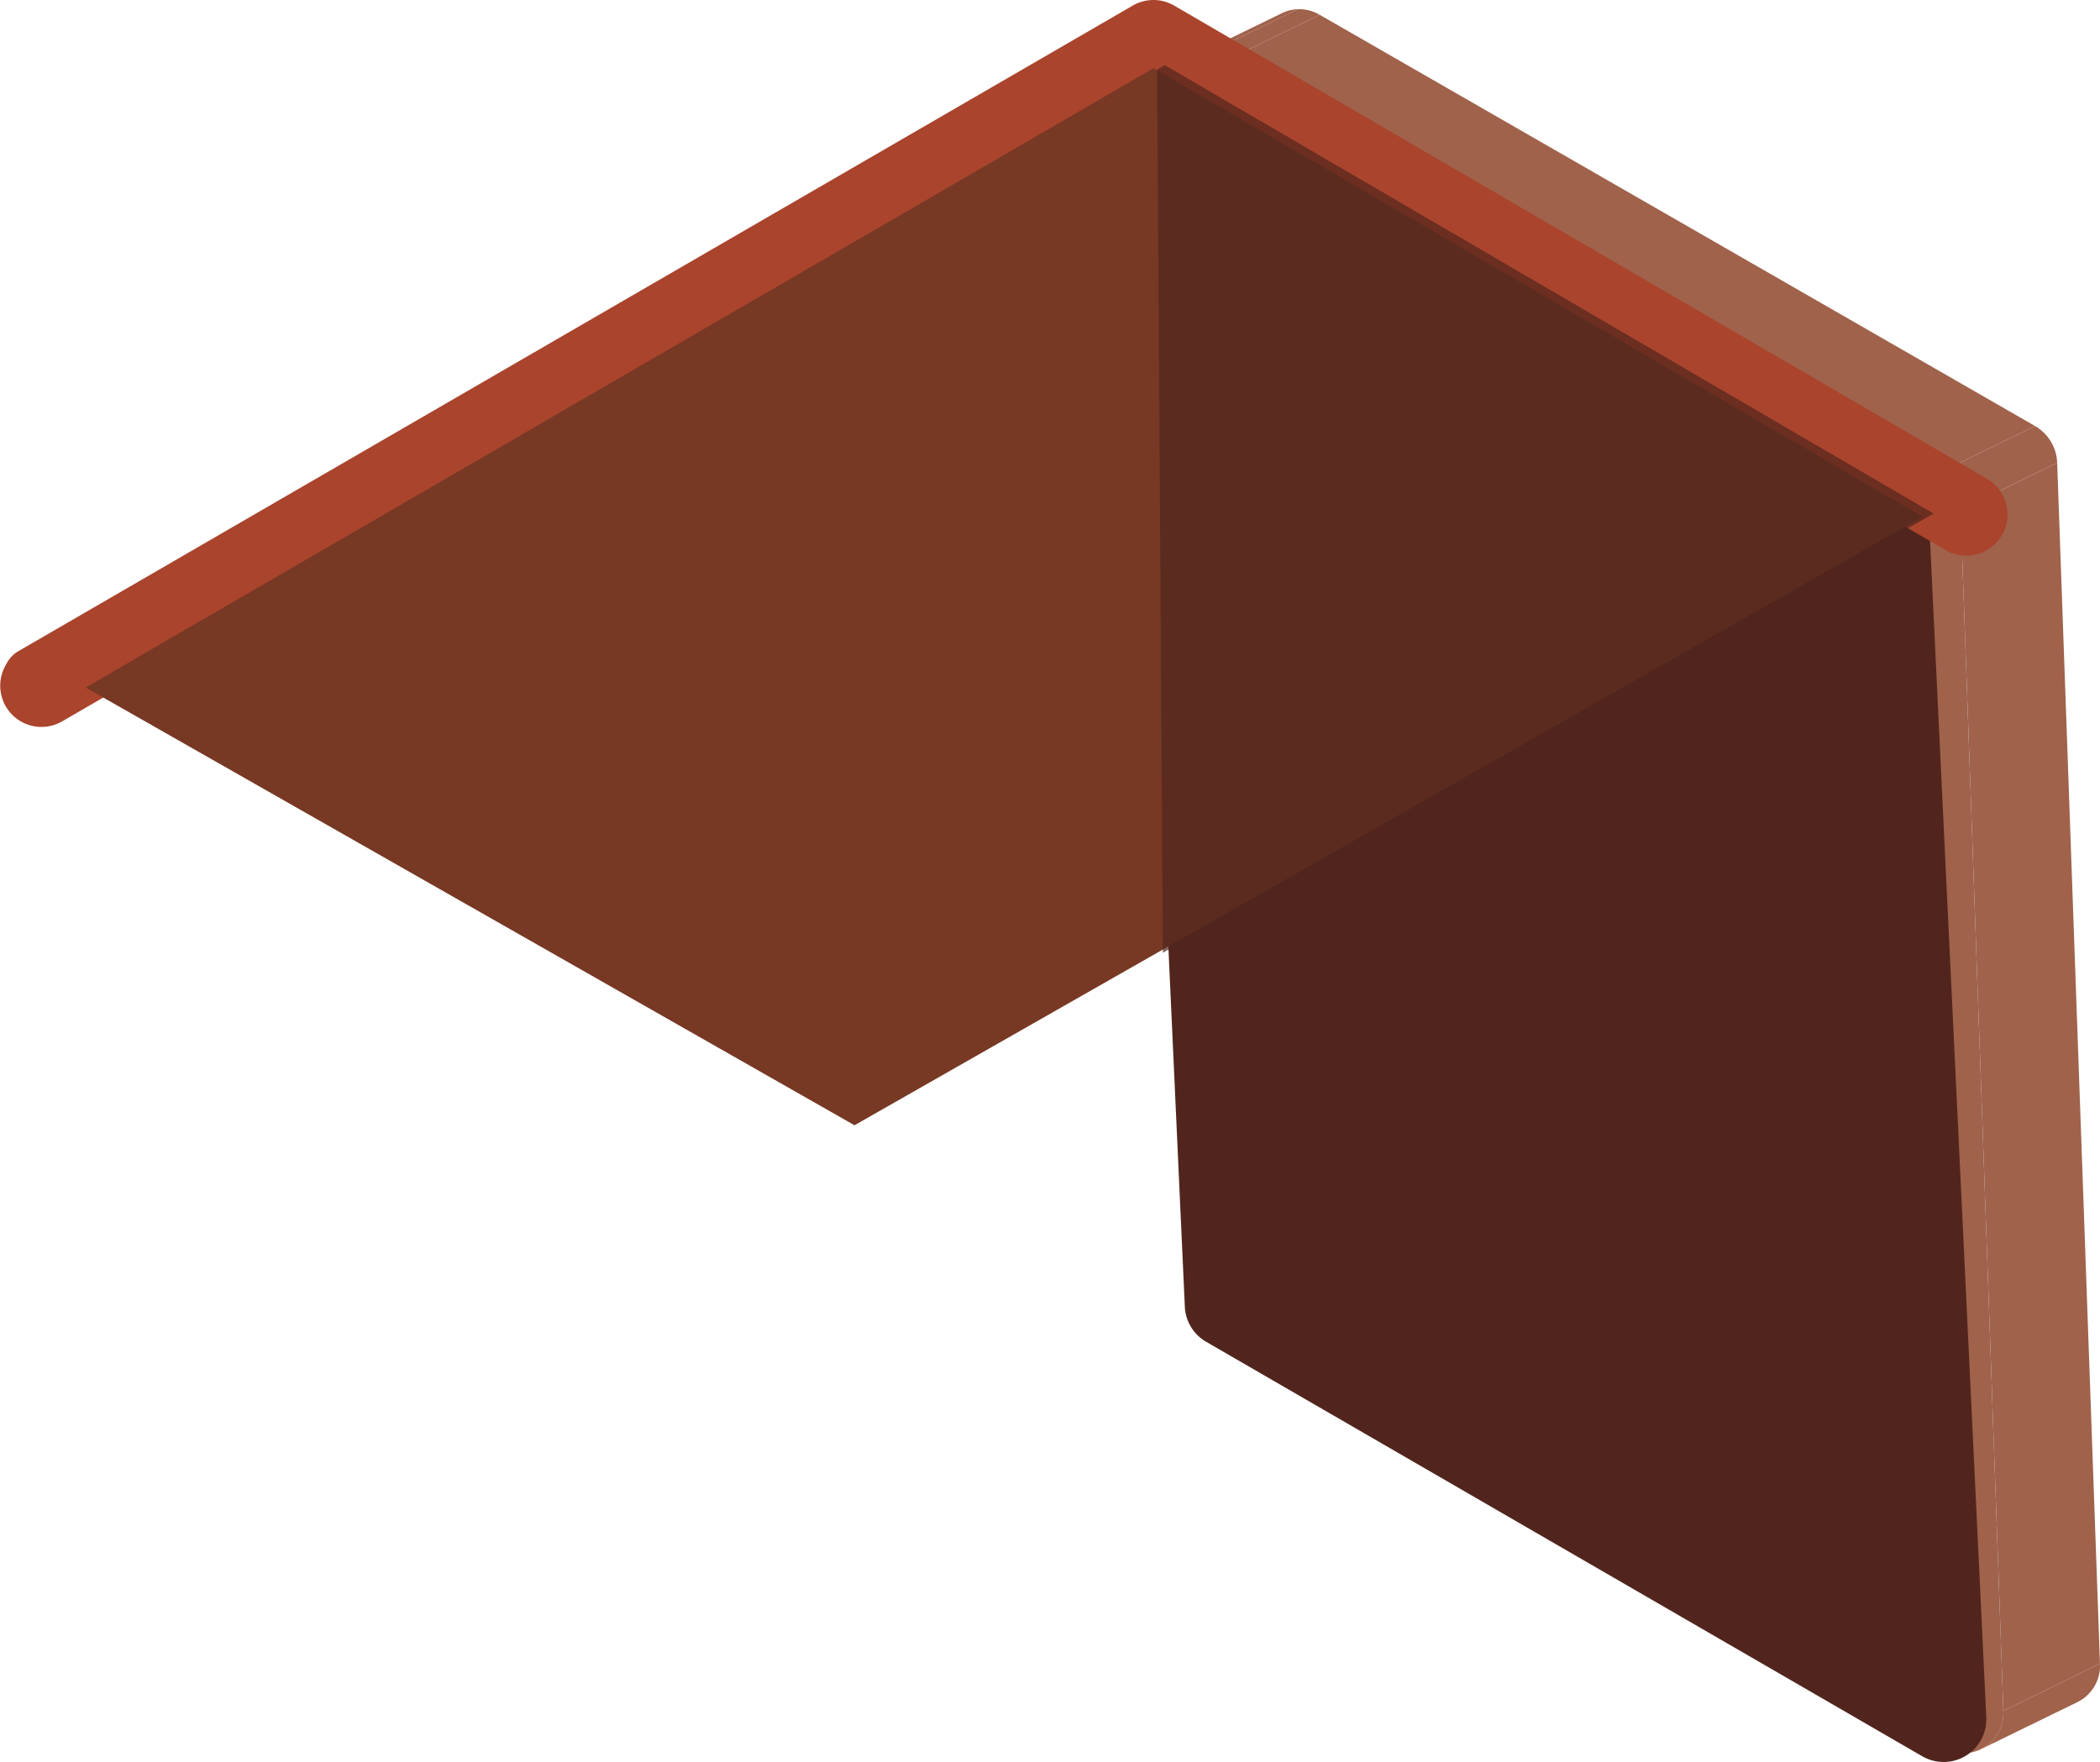 <svg id="Layer_2" data-name="Layer 2" xmlns="http://www.w3.org/2000/svg" viewBox="0 0 292.495 245.468"><defs><style>.cls-1{isolation:isolate;}.cls-2{fill:#a0624b;}.cls-3,.cls-6{fill:#51251d;}.cls-4{fill:#aa442d;}.cls-5{fill:#773824;}.cls-6{opacity:0.7;}</style></defs><g id="back_svg" data-name="back svg"><g class="cls-1"><path class="cls-2" d="M1122.884,528.887l-13.458,6.567a5.632,5.632,0,0,0,3.131-5.352l13.458-6.567A5.632,5.632,0,0,1,1122.884,528.887Z" transform="translate(-833.524 -291.772)"/><path class="cls-2" d="M998.622,300.172l13.458-6.567a5.466,5.466,0,0,1,2.207-.552l-13.458,6.567A5.466,5.466,0,0,0,998.622,300.172Z" transform="translate(-833.524 -291.772)"/><path class="cls-2" d="M1000.829,299.62l13.458-6.567a5.686,5.686,0,0,1,3.048.78l-13.458,6.567A5.686,5.686,0,0,0,1000.829,299.62Z" transform="translate(-833.524 -291.772)"/><polygon class="cls-2" points="170.354 8.628 183.812 2.061 283.456 59.353 269.997 65.92 170.354 8.628"/><polygon class="cls-2" points="273.072 71.042 286.53 64.475 292.491 231.762 279.033 238.33 273.072 71.042"/><path class="cls-2" d="M1000.829,299.62a5.686,5.686,0,0,1,3.048.78l99.644,57.292a6.15,6.15,0,0,1,3.074,5.122L1112.557,530.102a5.585,5.585,0,0,1-5.336,5.904,5.668,5.668,0,0,1-3.092-.81L1004.423,476.512a6.199,6.199,0,0,1-3.02-5.097L995.494,305.52A5.582,5.582,0,0,1,1000.829,299.62Z" transform="translate(-833.524 -291.772)"/><path class="cls-2" d="M1103.521,357.693l13.458-6.567a6.15,6.15,0,0,1,3.074,5.122l-13.458,6.567A6.15,6.15,0,0,0,1103.521,357.693Z" transform="translate(-833.524 -291.772)"/></g><path class="cls-3" d="M999.873,303.191l99.34,56.351a5.949,5.949,0,0,1,3.007,4.891l7.96,166.564a5.949,5.949,0,0,1-8.923,5.433l-99.743-57.741a5.949,5.949,0,0,1-2.962-4.877L990.995,308.638A5.949,5.949,0,0,1,999.873,303.191Z" transform="translate(-833.524 -291.772)"/><path class="cls-4" d="M836.119,382.465,991.301,292.546a5.742,5.742,0,0,1,5.768.006l113.218,65.924a5.742,5.742,0,0,1,2.166,2.24v0a5.742,5.742,0,0,1-7.941,7.686L997.067,305.934a5.742,5.742,0,0,0-5.763-.005L842.173,392.268a5.742,5.742,0,0,1-7.932-7.691l.211-.392A4.395,4.395,0,0,1,836.119,382.465Z" transform="translate(-833.524 -291.772)"/><polygon class="cls-5" points="160.663 9.513 11.93 95.778 119.018 156.759 267.751 71.981 160.663 9.513"/><polygon class="cls-6" points="161.969 132.73 269.315 71.542 162.227 9.075 161.17 9.688 161.969 132.73"/></g></svg>